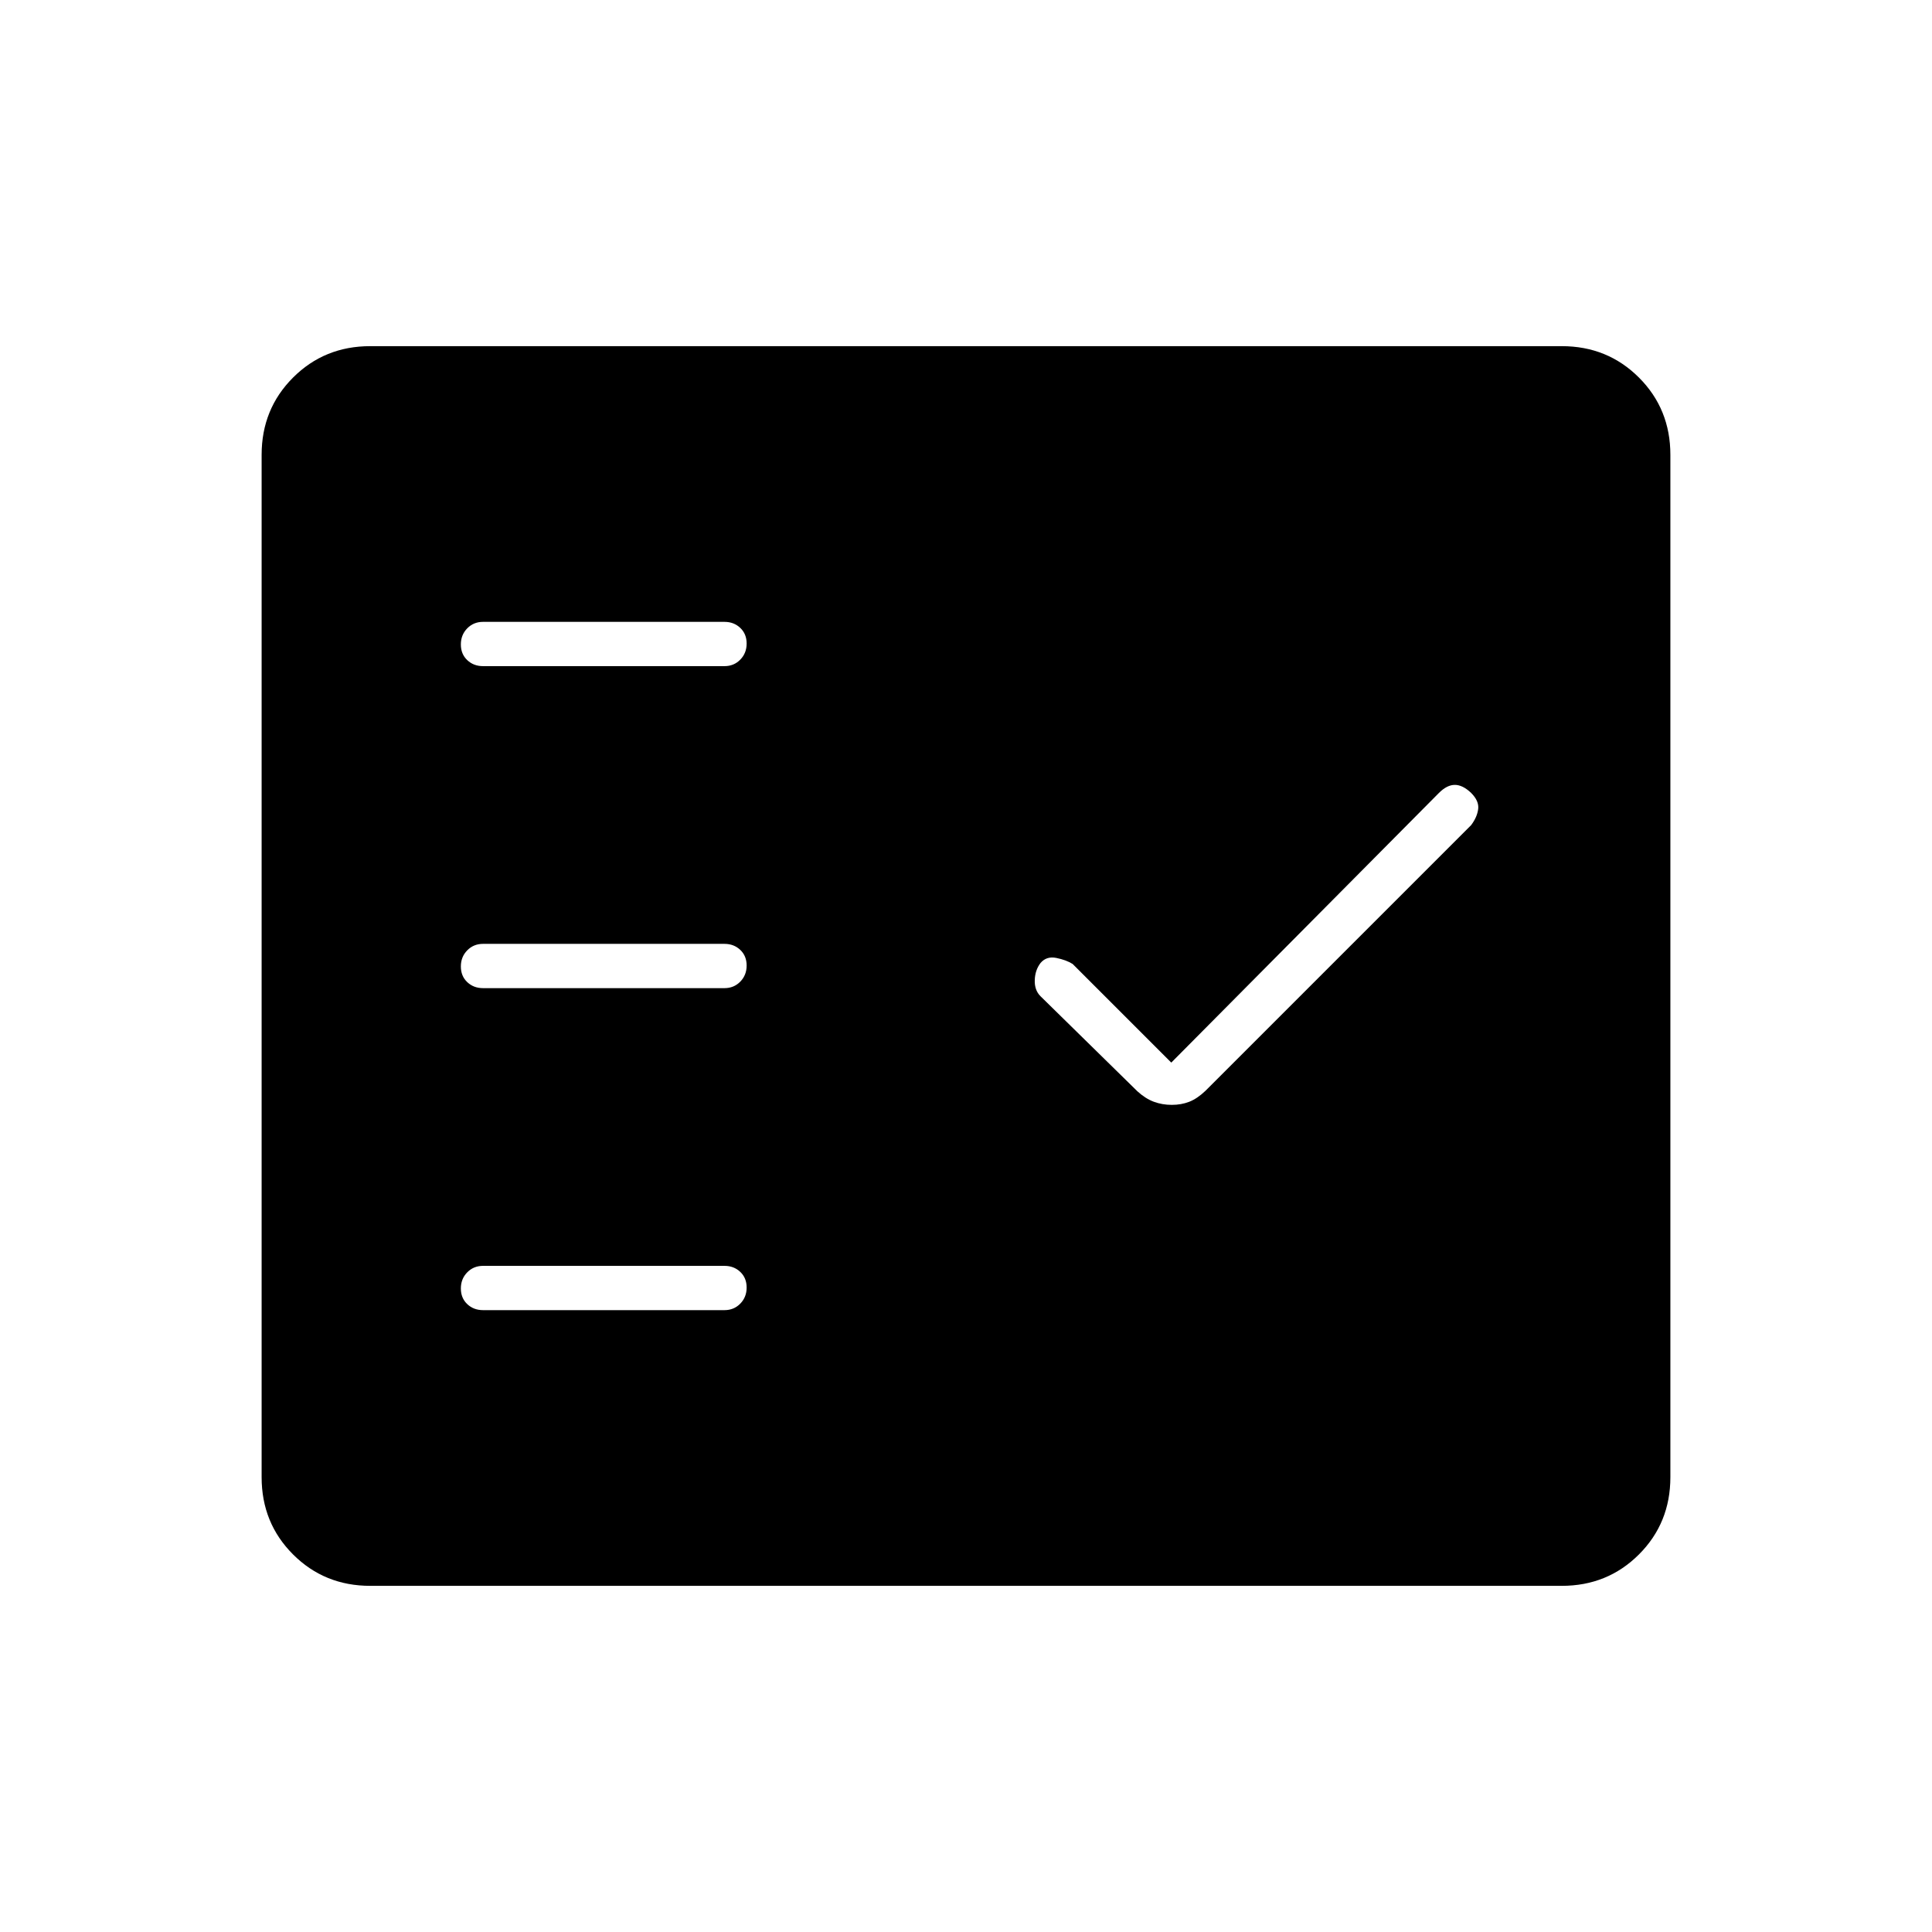 <svg xmlns="http://www.w3.org/2000/svg" width="48" height="48" viewBox="0 96 960 960"><path d="M240 427h120q4.675 0 7.838-3.228 3.162-3.228 3.162-8T367.838 408q-3.163-3-7.838-3H240q-4.675 0-7.837 3.228-3.163 3.228-3.163 8t3.163 7.772q3.162 3 7.837 3Zm0 160h120q4.675 0 7.838-3.228 3.162-3.228 3.162-8T367.838 568q-3.163-3-7.838-3H240q-4.675 0-7.837 3.228-3.163 3.228-3.163 8t3.163 7.772q3.162 3 7.837 3Zm0 160h120q4.675 0 7.838-3.228 3.162-3.228 3.162-8T367.838 728q-3.163-3-7.838-3H240q-4.675 0-7.837 3.228-3.163 3.228-3.163 8t3.163 7.772q3.162 3 7.837 3Zm342.244-102q4.756 0 8.706-1.545 3.95-1.546 8.05-5.455l132-132q3-4 3.5-8t-3.5-8q-4.2-4-8.1-4-3.9 0-7.9 4L582 624l-49-49q-3.182-2-8.091-3-4.909-1-7.866 2.5-2.71 3.5-2.876 8.5-.167 5 2.833 8l48.143 47.238q4.024 3.671 8.185 5.217 4.161 1.545 8.916 1.545ZM184 884q-22.775 0-38.387-15.612Q130 852.775 130 830V322q0-22.775 15.613-38.388Q161.225 268 184 268h592q22.775 0 38.388 15.612Q830 299.225 830 322v508q0 22.775-15.612 38.388Q798.775 884 776 884H184Z"/></svg>